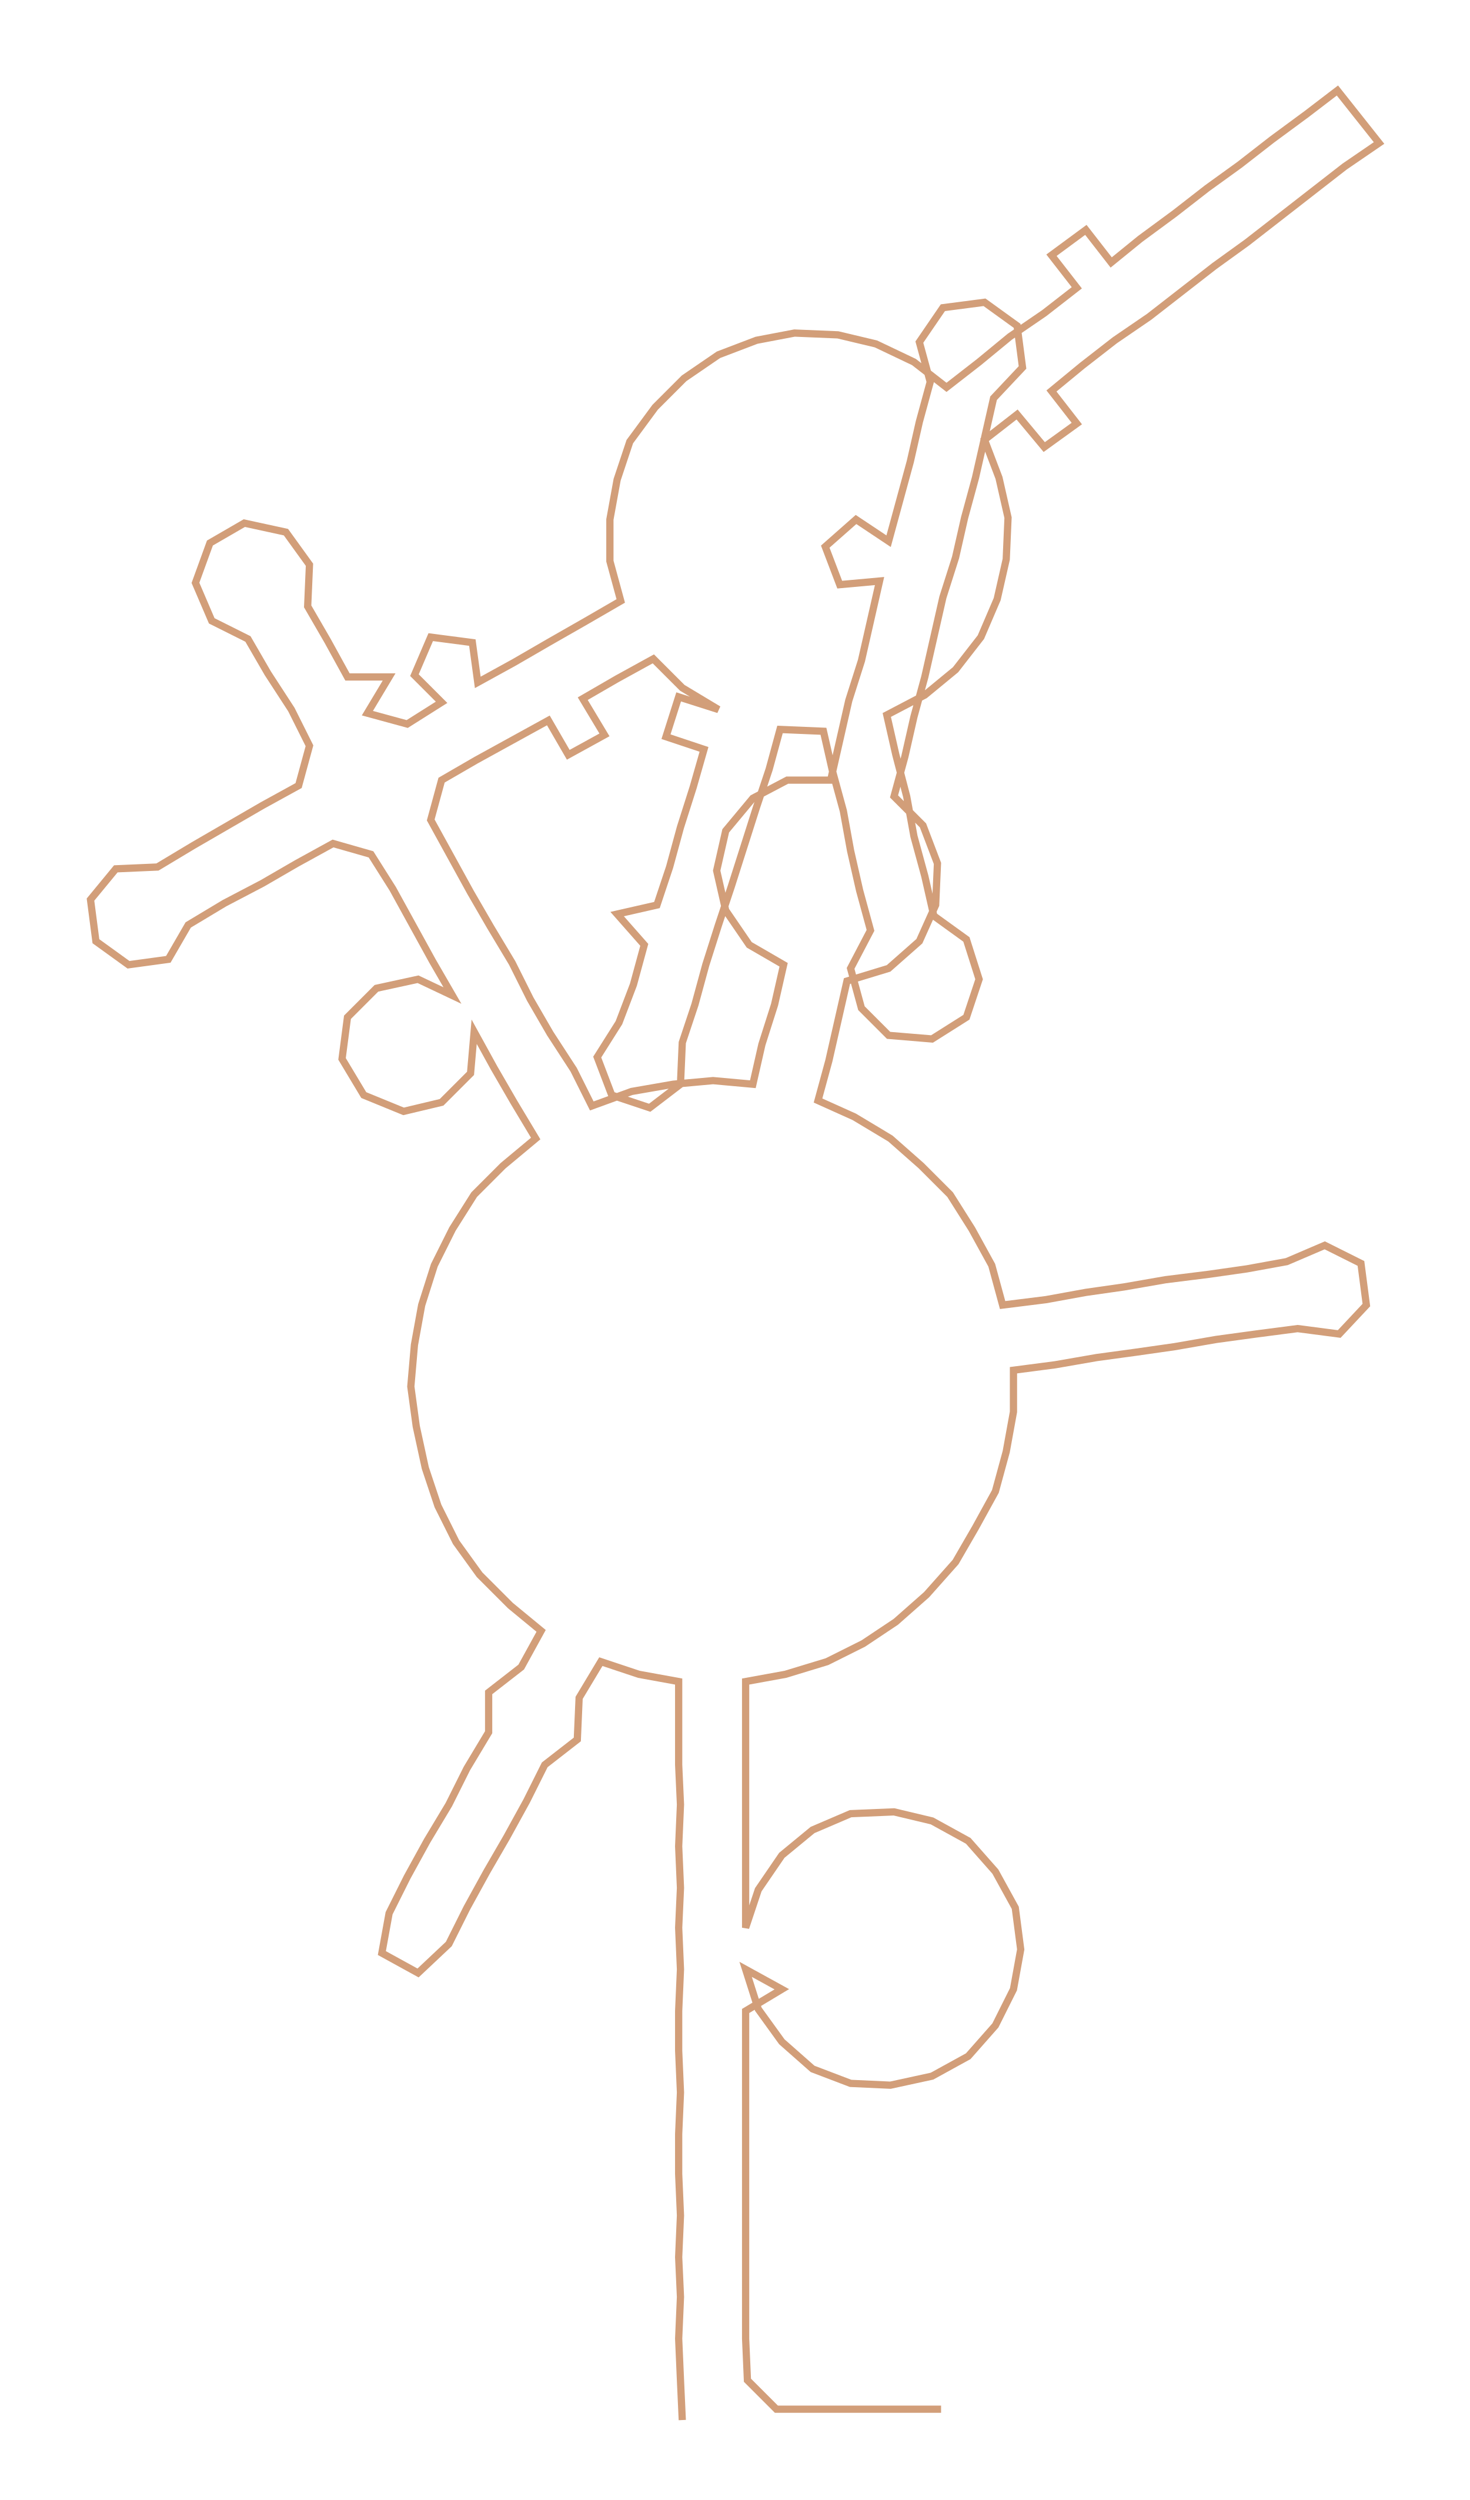 <ns0:svg xmlns:ns0="http://www.w3.org/2000/svg" width="176.411px" height="300px" viewBox="0 0 812.26 1381.31"><ns0:path style="stroke:#d29e79;stroke-width:4px;fill:none;" d="M377 1337 L377 1337 L376 1315 L375 1292 L376 1269 L375 1247 L376 1224 L375 1201 L375 1179 L376 1156 L375 1133 L375 1111 L376 1088 L375 1065 L376 1043 L375 1020 L376 997 L375 975 L375 952 L375 929 L353 925 L332 918 L320 938 L319 961 L301 975 L291 995 L280 1015 L269 1034 L258 1054 L248 1074 L231 1090 L211 1079 L215 1057 L225 1037 L236 1017 L248 997 L258 977 L270 957 L270 935 L288 921 L299 901 L282 887 L265 870 L252 852 L242 832 L235 811 L230 788 L227 766 L229 743 L233 721 L240 699 L250 679 L262 660 L278 644 L296 629 L284 609 L273 590 L262 570 L260 593 L244 609 L223 614 L201 605 L189 585 L192 562 L208 546 L231 541 L250 550 L239 531 L228 511 L217 491 L205 472 L184 466 L164 477 L145 488 L124 499 L104 511 L93 530 L71 533 L53 520 L50 497 L64 480 L87 479 L107 467 L126 456 L145 445 L165 434 L171 412 L161 392 L148 372 L137 353 L117 343 L108 322 L116 300 L135 289 L158 294 L171 312 L170 335 L181 354 L192 374 L215 374 L203 394 L225 400 L244 388 L229 373 L238 352 L261 355 L264 377 L284 366 L303 355 L324 343 L343 332 L337 310 L337 287 L341 265 L348 244 L362 225 L378 209 L397 196 L418 188 L439 184 L463 185 L484 190 L505 200 L523 214 L541 200 L558 186 L577 173 L595 159 L581 141 L600 127 L614 145 L630 132 L649 118 L667 104 L685 91 L703 77 L722 63 L739 50 L762 79 L743 92 L725 106 L707 120 L689 134 L671 147 L653 161 L635 175 L616 188 L598 202 L581 216 L595 234 L577 247 L562 229 L544 243 L552 264 L557 286 L556 309 L551 331 L542 352 L528 370 L511 384 L490 395 L495 417 L501 440 L505 462 L511 484 L516 506 L534 519 L541 541 L534 562 L515 574 L491 572 L476 557 L470 535 L481 514 L475 492 L470 470 L466 448 L460 426 L455 404 L431 403 L425 425 L418 446 L411 468 L404 490 L397 511 L390 533 L384 555 L377 576 L376 599 L359 612 L338 605 L330 584 L342 565 L350 544 L356 522 L341 505 L363 500 L370 479 L376 457 L383 435 L389 414 L368 407 L375 385 L397 392 L377 380 L361 364 L341 375 L322 386 L334 406 L314 417 L303 398 L283 409 L263 420 L244 431 L238 453 L249 473 L260 493 L271 512 L283 532 L293 552 L304 571 L317 591 L327 611 L349 603 L372 599 L394 597 L416 599 L421 577 L428 555 L433 533 L414 522 L401 503 L396 481 L401 459 L416 441 L435 431 L459 431 L464 409 L469 387 L476 365 L481 343 L486 321 L464 323 L456 302 L473 287 L491 299 L497 277 L503 255 L508 233 L514 211 L508 189 L521 170 L544 167 L562 180 L565 203 L549 220 L544 242 L539 264 L533 286 L528 308 L521 330 L516 352 L511 374 L505 396 L500 418 L494 440 L510 456 L518 477 L517 500 L508 520 L491 535 L468 542 L463 564 L458 586 L452 608 L472 617 L492 629 L509 644 L525 660 L537 679 L548 699 L554 721 L578 718 L600 714 L621 711 L644 707 L668 704 L689 701 L711 697 L732 688 L752 698 L755 721 L740 737 L717 734 L694 737 L672 740 L649 744 L628 747 L606 750 L583 754 L560 757 L560 780 L556 802 L550 824 L539 844 L528 863 L512 881 L495 896 L477 908 L457 918 L434 925 L412 929 L412 952 L412 975 L412 997 L412 1020 L412 1043 L412 1065 L419 1044 L432 1025 L449 1011 L470 1002 L494 1001 L515 1006 L535 1017 L550 1034 L561 1054 L564 1077 L560 1099 L550 1119 L535 1136 L515 1147 L492 1152 L470 1151 L449 1143 L432 1128 L419 1110 L412 1088 L432 1099 L412 1111 L412 1133 L412 1156 L412 1179 L412 1201 L412 1224 L412 1247 L412 1269 L412 1292 L413 1315 L429 1331 L452 1331 L474 1331 L497 1331 L520 1331" /></ns0:svg>